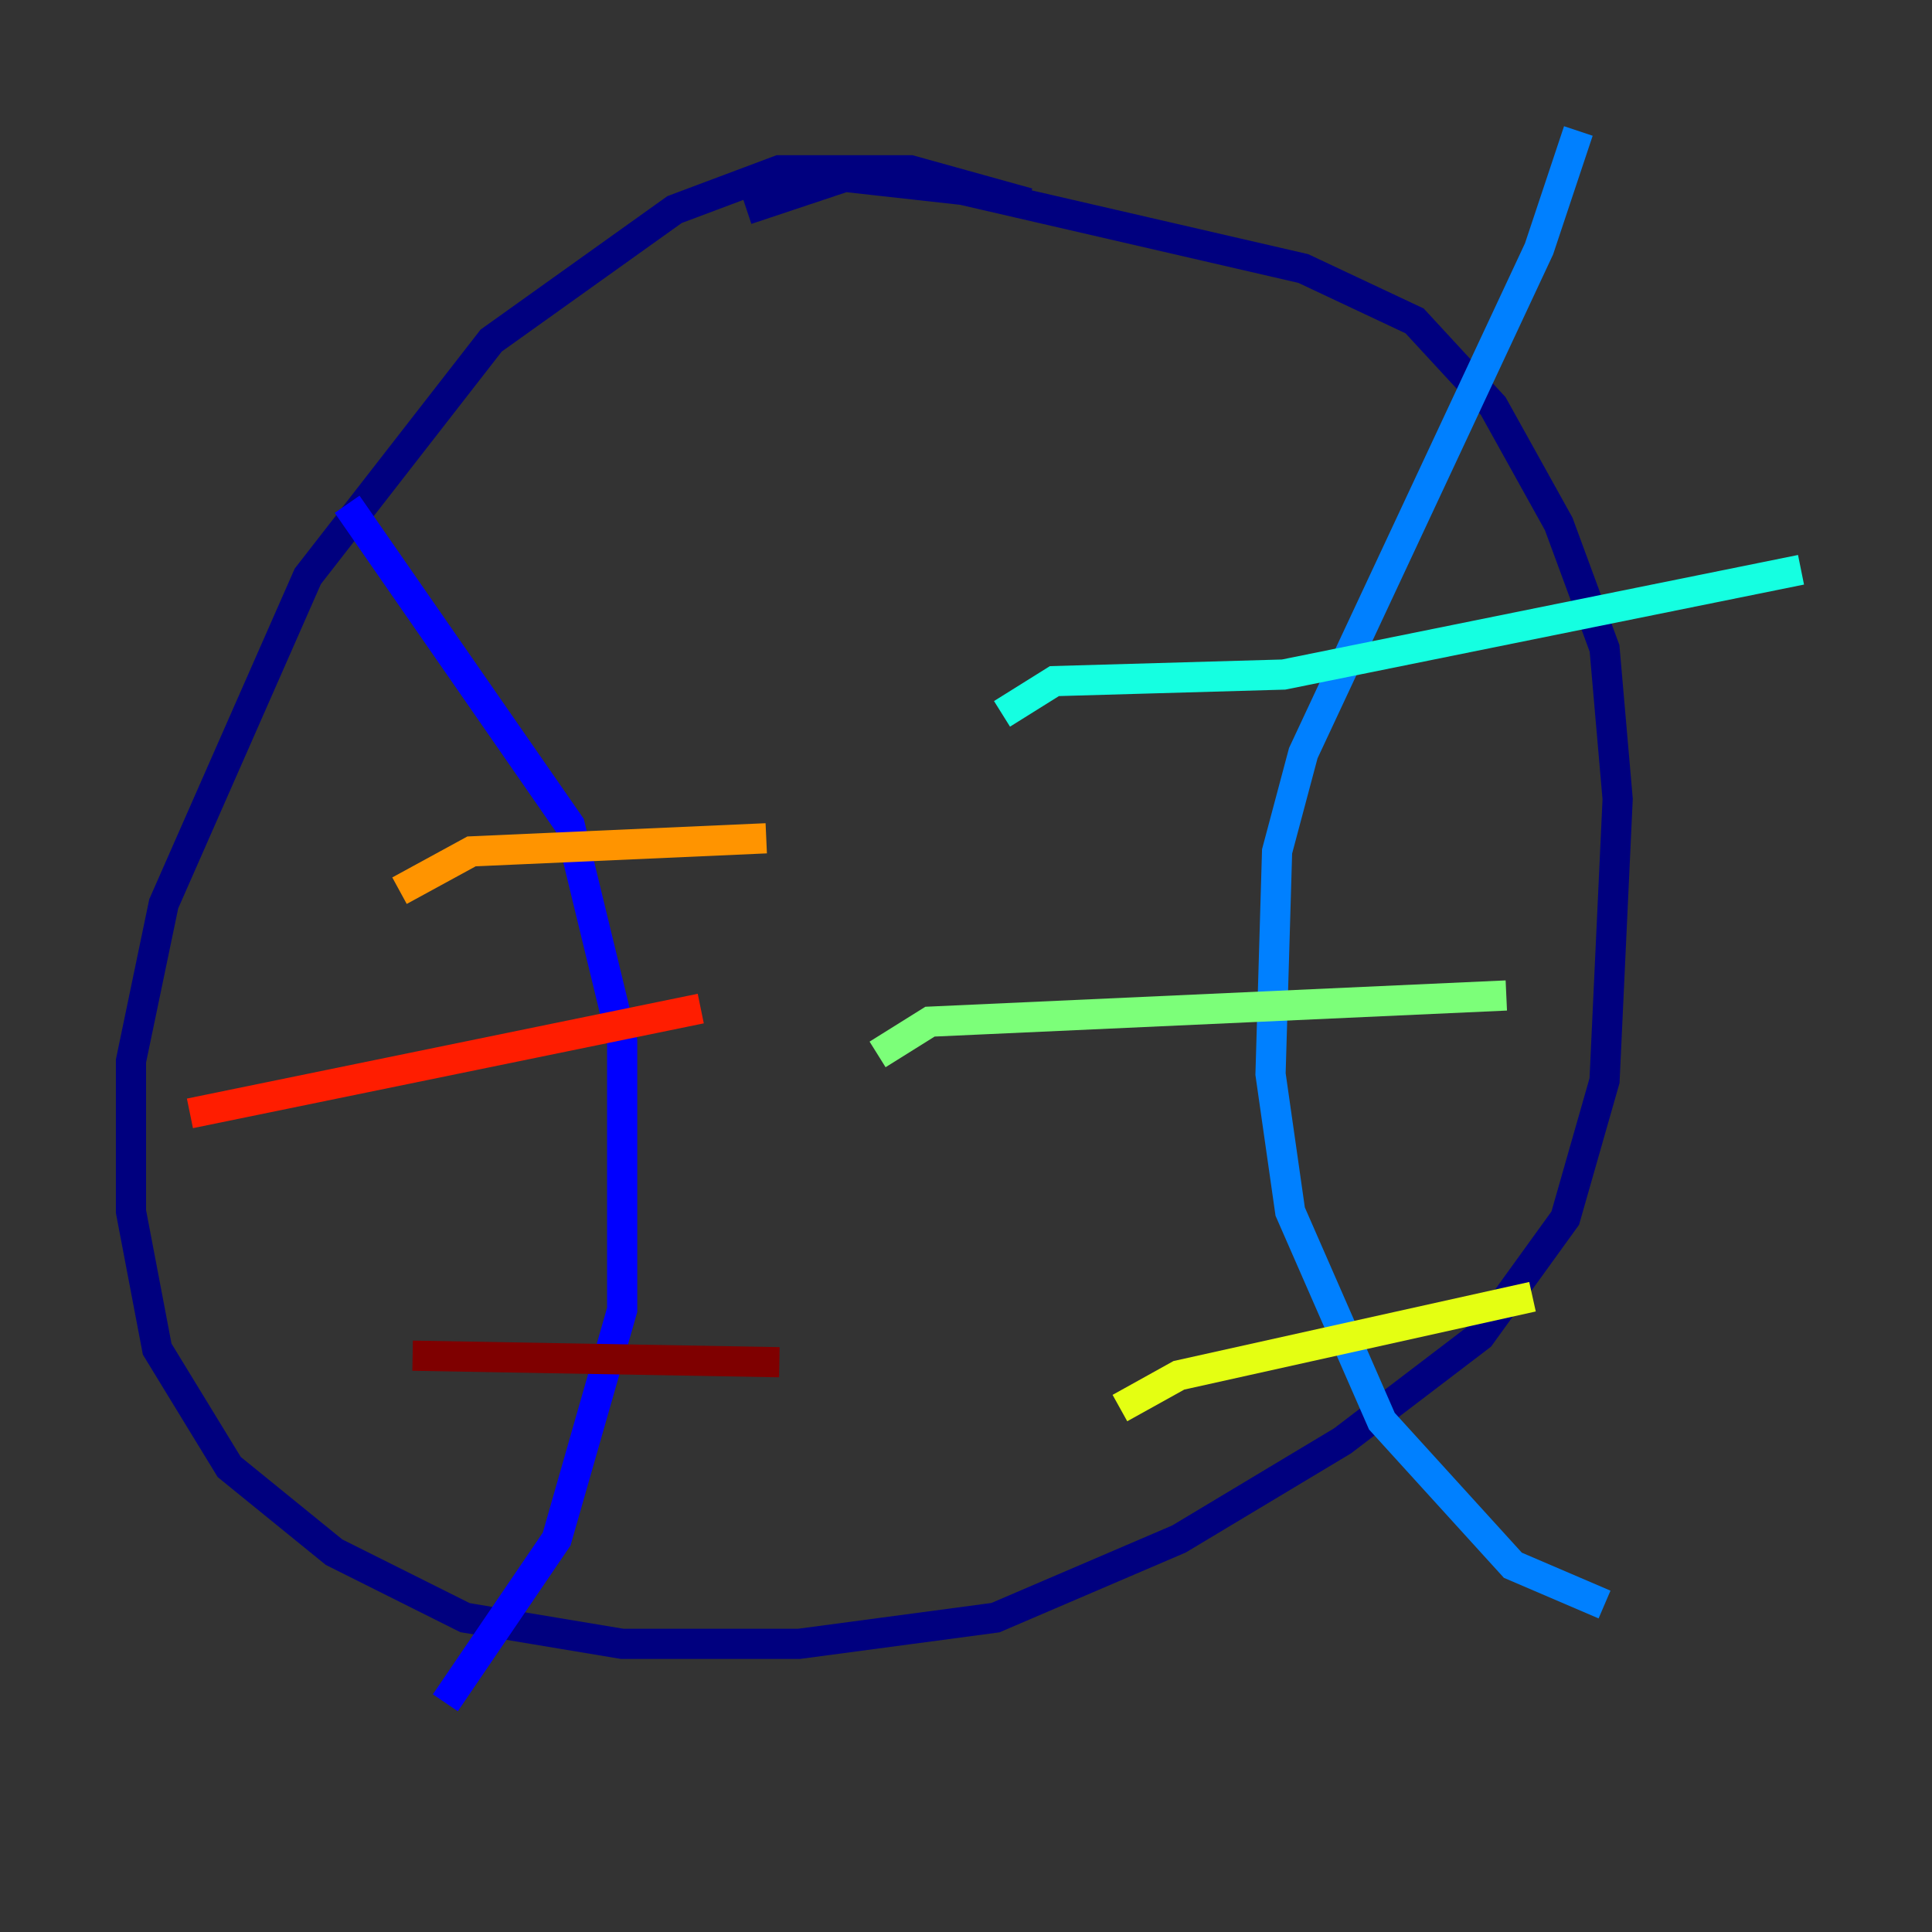<?xml version="1.0" encoding="utf-8" ?>
<svg baseProfile="tiny" height="128" version="1.2" viewBox="0,0,128,128" width="128" xmlns="http://www.w3.org/2000/svg" xmlns:ev="http://www.w3.org/2001/xml-events" xmlns:xlink="http://www.w3.org/1999/xlink"><rect x="0" y="0" width="128" height="128" fill="#333333" stroke="none"/><defs /><polyline fill="none" points="68.122,13.451 60.312,11.281 51.634,11.281 44.691,13.885 32.542,22.563 20.393,38.183 10.848,59.878 8.678,70.291 8.678,80.271 10.414,89.383 15.186,97.193 22.129,102.834 30.807,107.173 41.22,108.909 52.936,108.909 65.953,107.173 78.102,101.966 88.949,95.458 98.061,88.515 103.702,80.705 106.305,71.593 107.173,52.936 106.305,42.956 103.268,34.712 98.929,26.902 93.722,21.261 86.346,17.79 63.783,12.583 55.973,11.715 49.464,13.885" stroke="#00007f" stroke-width="2" /><polyline fill="none" points="22.997,33.41 37.749,54.671 41.22,68.99 41.22,86.78 36.881,101.966 29.505,112.814" stroke="#0000ff" stroke-width="2" /><polyline fill="none" points="104.57,8.678 101.966,16.488 86.346,49.898 84.61,56.407 84.176,71.159 85.478,80.271 91.552,94.156 100.231,103.702 106.305,106.305" stroke="#0080ff" stroke-width="2" /><polyline fill="none" points="66.386,47.295 69.858,45.125 85.044,44.691 119.322,37.749" stroke="#15ffe1" stroke-width="2" /><polyline fill="none" points="58.142,69.858 61.614,67.688 99.797,65.953" stroke="#7cff79" stroke-width="2" /><polyline fill="none" points="74.197,93.288 78.102,91.119 101.532,85.912" stroke="#e4ff12" stroke-width="2" /><polyline fill="none" points="26.468,59.01 31.241,56.407 50.766,55.539" stroke="#ff9400" stroke-width="2" /><polyline fill="none" points="12.583,73.763 46.427,66.82" stroke="#ff1d00" stroke-width="2" /><polyline fill="none" points="27.336,89.817 51.634,90.251" stroke="#7f0000" stroke-width="2" /></svg>